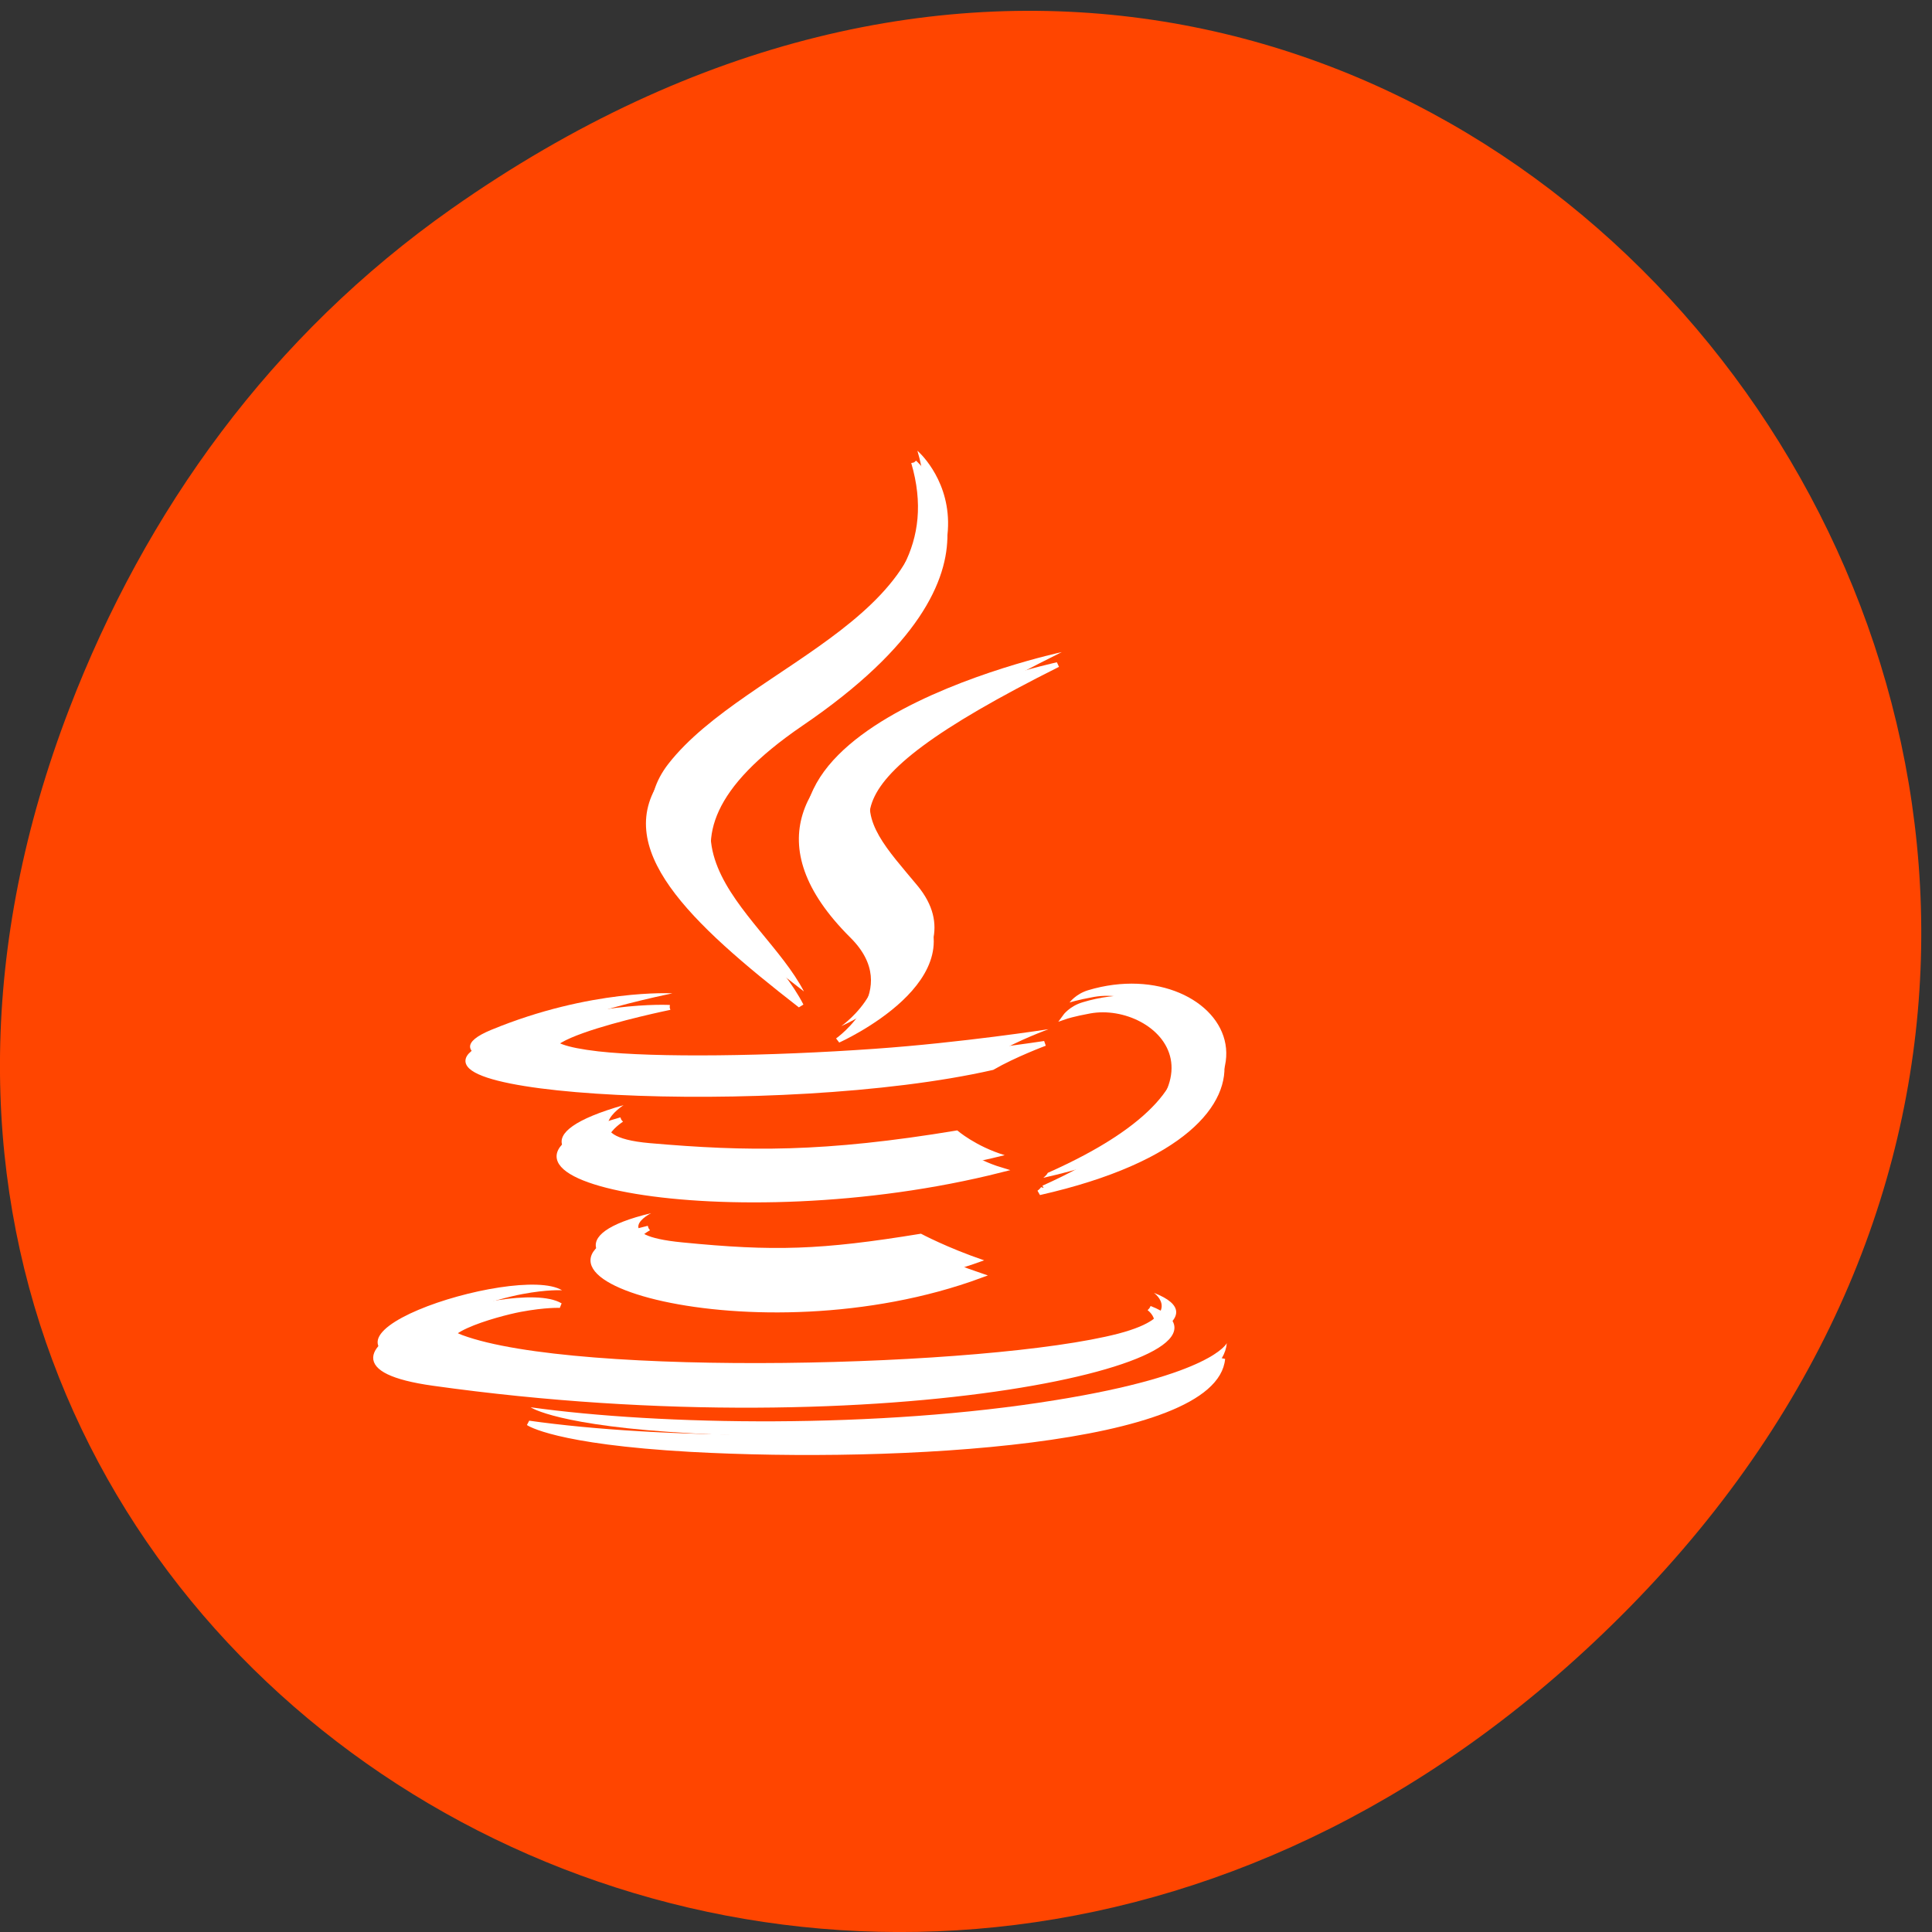 
<svg xmlns="http://www.w3.org/2000/svg" xmlns:xlink="http://www.w3.org/1999/xlink" width="32px" height="32px" viewBox="0 0 32 32" version="1.1">
<rect x="0" y="0" width="32" height="32" fill="#333333" stroke="none"/>
<g id="surface1">
<path style=" stroke:none;fill-rule:nonzero;fill:rgb(100%,27.059%,0%);fill-opacity:1;" d="M 7.48 3.457 C 23.754 -7.984 40.246 13.145 26.984 26.629 C 14.488 39.324 -4.922 27.551 1.145 11.746 C 2.41 8.449 4.492 5.559 7.48 3.457 Z M 7.48 3.457 "/>
<path style=" stroke:none;fill-rule:evenodd;fill:rgb(100%,100%,100%);fill-opacity:1;" d="M 10.785 20.094 C 10.785 20.094 10.055 20.457 11.301 20.578 C 12.816 20.727 13.586 20.707 15.254 20.434 C 15.254 20.434 15.691 20.668 16.301 20.875 C 12.566 22.246 7.852 20.793 10.785 20.094 "/>
<path style=" stroke:none;fill-rule:evenodd;fill:rgb(100%,100%,100%);fill-opacity:1;" d="M 10.328 18.305 C 10.328 18.305 9.512 18.824 10.762 18.934 C 12.375 19.074 13.648 19.09 15.855 18.723 C 15.855 18.723 16.16 18.988 16.641 19.133 C 12.129 20.262 7.098 19.223 10.328 18.305 "/>
<path style=" stroke:none;fill-rule:evenodd;fill:rgb(100%,100%,100%);fill-opacity:1;" d="M 14.176 15.273 C 15.094 16.18 13.934 16.996 13.934 16.996 C 13.934 16.996 16.27 15.965 15.195 14.668 C 14.195 13.465 13.426 12.863 17.586 10.801 C 17.586 10.801 11.055 12.195 14.176 15.273 "/>
<path style=" stroke:none;fill-rule:evenodd;fill:rgb(100%,100%,100%);fill-opacity:1;" d="M 19.113 21.414 C 19.113 21.414 19.652 21.793 18.52 22.09 C 16.363 22.648 9.551 22.816 7.656 22.113 C 6.973 21.859 8.25 21.508 8.652 21.434 C 9.07 21.355 9.309 21.371 9.309 21.371 C 8.555 20.914 4.418 22.266 7.211 22.652 C 14.824 23.711 21.09 22.176 19.113 21.414 "/>
<path style=" stroke:none;fill-rule:evenodd;fill:rgb(100%,100%,100%);fill-opacity:1;" d="M 11.137 16.453 C 11.137 16.453 7.668 17.156 9.91 17.414 C 10.855 17.52 12.738 17.496 14.492 17.371 C 15.926 17.27 17.367 17.047 17.367 17.047 C 17.367 17.047 16.863 17.23 16.496 17.449 C 12.977 18.238 6.176 17.871 8.133 17.059 C 9.789 16.375 11.137 16.453 11.137 16.453 "/>
<path style=" stroke:none;fill-rule:evenodd;fill:rgb(100%,100%,100%);fill-opacity:1;" d="M 17.355 19.426 C 20.934 17.836 19.277 16.309 18.121 16.512 C 17.84 16.562 17.715 16.605 17.715 16.605 C 17.715 16.605 17.816 16.465 18.02 16.402 C 20.301 15.715 22.059 18.434 17.281 19.508 C 17.281 19.508 17.336 19.465 17.352 19.43 "/>
<path style=" stroke:none;fill-rule:evenodd;fill:rgb(100%,100%,100%);fill-opacity:1;" d="M 15.195 7.465 C 15.195 7.465 17.176 9.16 13.316 11.77 C 10.219 13.863 12.609 15.059 13.316 16.422 C 11.508 15.027 10.184 13.797 11.07 12.652 C 12.379 10.973 15.996 10.16 15.195 7.465 "/>
<path style=" stroke:none;fill-rule:evenodd;fill:rgb(100%,100%,100%);fill-opacity:1;" d="M 11.488 23.742 C 14.922 23.93 20.195 23.637 20.32 22.246 C 20.32 22.246 20.082 22.773 17.48 23.191 C 14.551 23.668 10.934 23.609 8.789 23.309 C 8.789 23.309 9.23 23.621 11.488 23.742 "/>
<path style="fill-rule:evenodd;fill:rgb(100%,100%,100%);fill-opacity:1;stroke-width:1;stroke-linecap:butt;stroke-linejoin:miter;stroke:rgb(100%,100%,100%);stroke-opacity:1;stroke-miterlimit:4;" d="M 546.042 274.52 C 546.042 274.52 538.424 278.97 551.49 280.453 C 567.342 282.271 575.452 281.984 592.901 278.73 C 592.901 278.73 597.489 281.601 603.879 284.089 C 564.72 300.834 515.281 283.132 546.042 274.52 " transform="matrix(0.095,0,0,0.082,-41.132,-2.168)"/>
<path style="fill-rule:evenodd;fill:rgb(100%,100%,100%);fill-opacity:1;stroke-width:1;stroke-linecap:butt;stroke-linejoin:miter;stroke:rgb(100%,100%,100%);stroke-opacity:1;stroke-miterlimit:4;" d="M 541.291 252.608 C 541.291 252.608 532.689 258.923 545.796 260.311 C 562.713 262.081 576.107 262.177 599.209 257.775 C 599.209 257.775 602.404 260.981 607.483 262.751 C 560.133 276.625 507.375 263.851 541.291 252.608 " transform="matrix(0.095,0,0,0.082,-41.132,-2.168)"/>
<path style="fill-rule:evenodd;fill:rgb(100%,100%,100%);fill-opacity:1;stroke-width:1;stroke-linecap:butt;stroke-linejoin:miter;stroke:rgb(100%,100%,100%);stroke-opacity:1;stroke-miterlimit:4;" d="M 581.596 215.482 C 591.263 226.582 579.056 236.581 579.056 236.581 C 579.056 236.581 603.551 223.902 592.328 208.114 C 581.801 193.331 573.732 186.011 617.355 160.702 C 617.355 160.702 548.909 177.782 581.596 215.482 " transform="matrix(0.095,0,0,0.082,-41.132,-2.168)"/>
<path style="fill-rule:evenodd;fill:rgb(100%,100%,100%);fill-opacity:1;stroke-width:1;stroke-linecap:butt;stroke-linejoin:miter;stroke:rgb(100%,100%,100%);stroke-opacity:1;stroke-miterlimit:4;" d="M 633.37 290.691 C 633.37 290.691 639.023 295.38 627.144 298.968 C 604.534 305.809 533.099 307.867 513.233 299.207 C 506.106 296.145 519.5 291.839 523.678 290.93 C 528.101 289.973 530.6 290.117 530.6 290.117 C 522.654 284.567 479.276 301.121 508.563 305.857 C 588.395 318.823 654.096 300.068 633.37 290.691 " transform="matrix(0.095,0,0,0.082,-41.132,-2.168)"/>
<path style="fill-rule:evenodd;fill:rgb(100%,100%,100%);fill-opacity:1;stroke-width:1;stroke-linecap:butt;stroke-linejoin:miter;stroke:rgb(100%,100%,100%);stroke-opacity:1;stroke-miterlimit:4;" d="M 549.729 229.931 C 549.729 229.931 513.356 238.542 536.867 241.7 C 546.779 243.04 566.522 242.705 584.955 241.174 C 599.987 239.882 615.102 237.203 615.102 237.203 C 615.102 237.203 609.777 239.499 605.927 242.083 C 569.021 251.795 497.709 247.298 518.271 237.346 C 535.638 228.974 549.729 229.931 549.729 229.931 " transform="matrix(0.095,0,0,0.082,-41.132,-2.168)"/>
<path style="fill-rule:evenodd;fill:rgb(100%,100%,100%);fill-opacity:1;stroke-width:1;stroke-linecap:butt;stroke-linejoin:miter;stroke:rgb(100%,100%,100%);stroke-opacity:1;stroke-miterlimit:4;" d="M 614.938 266.387 C 652.458 246.867 635.091 228.113 622.966 230.648 C 620.017 231.27 618.706 231.796 618.706 231.796 C 618.706 231.796 619.771 230.074 621.901 229.356 C 645.863 220.936 664.295 254.187 614.16 267.344 C 614.16 267.344 614.774 266.865 614.938 266.387 " transform="matrix(0.095,0,0,0.082,-41.132,-2.168)"/>
<path style="fill-rule:evenodd;fill:rgb(100%,100%,100%);fill-opacity:1;stroke-width:1;stroke-linecap:butt;stroke-linejoin:miter;stroke:rgb(100%,100%,100%);stroke-opacity:1;stroke-miterlimit:4;" d="M 592.328 119.844 C 592.328 119.844 613.095 140.656 572.585 172.615 C 540.144 198.259 565.212 212.851 572.585 229.548 C 553.62 212.468 539.734 197.397 549.073 183.427 C 562.754 162.855 600.684 152.856 592.328 119.844 " transform="matrix(0.095,0,0,0.082,-41.132,-2.168)"/>
<path style="fill-rule:evenodd;fill:rgb(100%,100%,100%);fill-opacity:1;stroke-width:1;stroke-linecap:butt;stroke-linejoin:miter;stroke:rgb(100%,100%,100%);stroke-opacity:1;stroke-miterlimit:4;" d="M 553.415 319.206 C 589.419 321.502 644.757 317.962 646.068 300.882 C 646.068 300.882 643.528 307.34 616.29 312.507 C 585.528 318.249 547.599 317.579 525.152 313.895 C 525.152 313.895 529.74 317.675 553.415 319.206 " transform="matrix(0.095,0,0,0.082,-41.132,-2.168)"/>
</g>
</svg>

